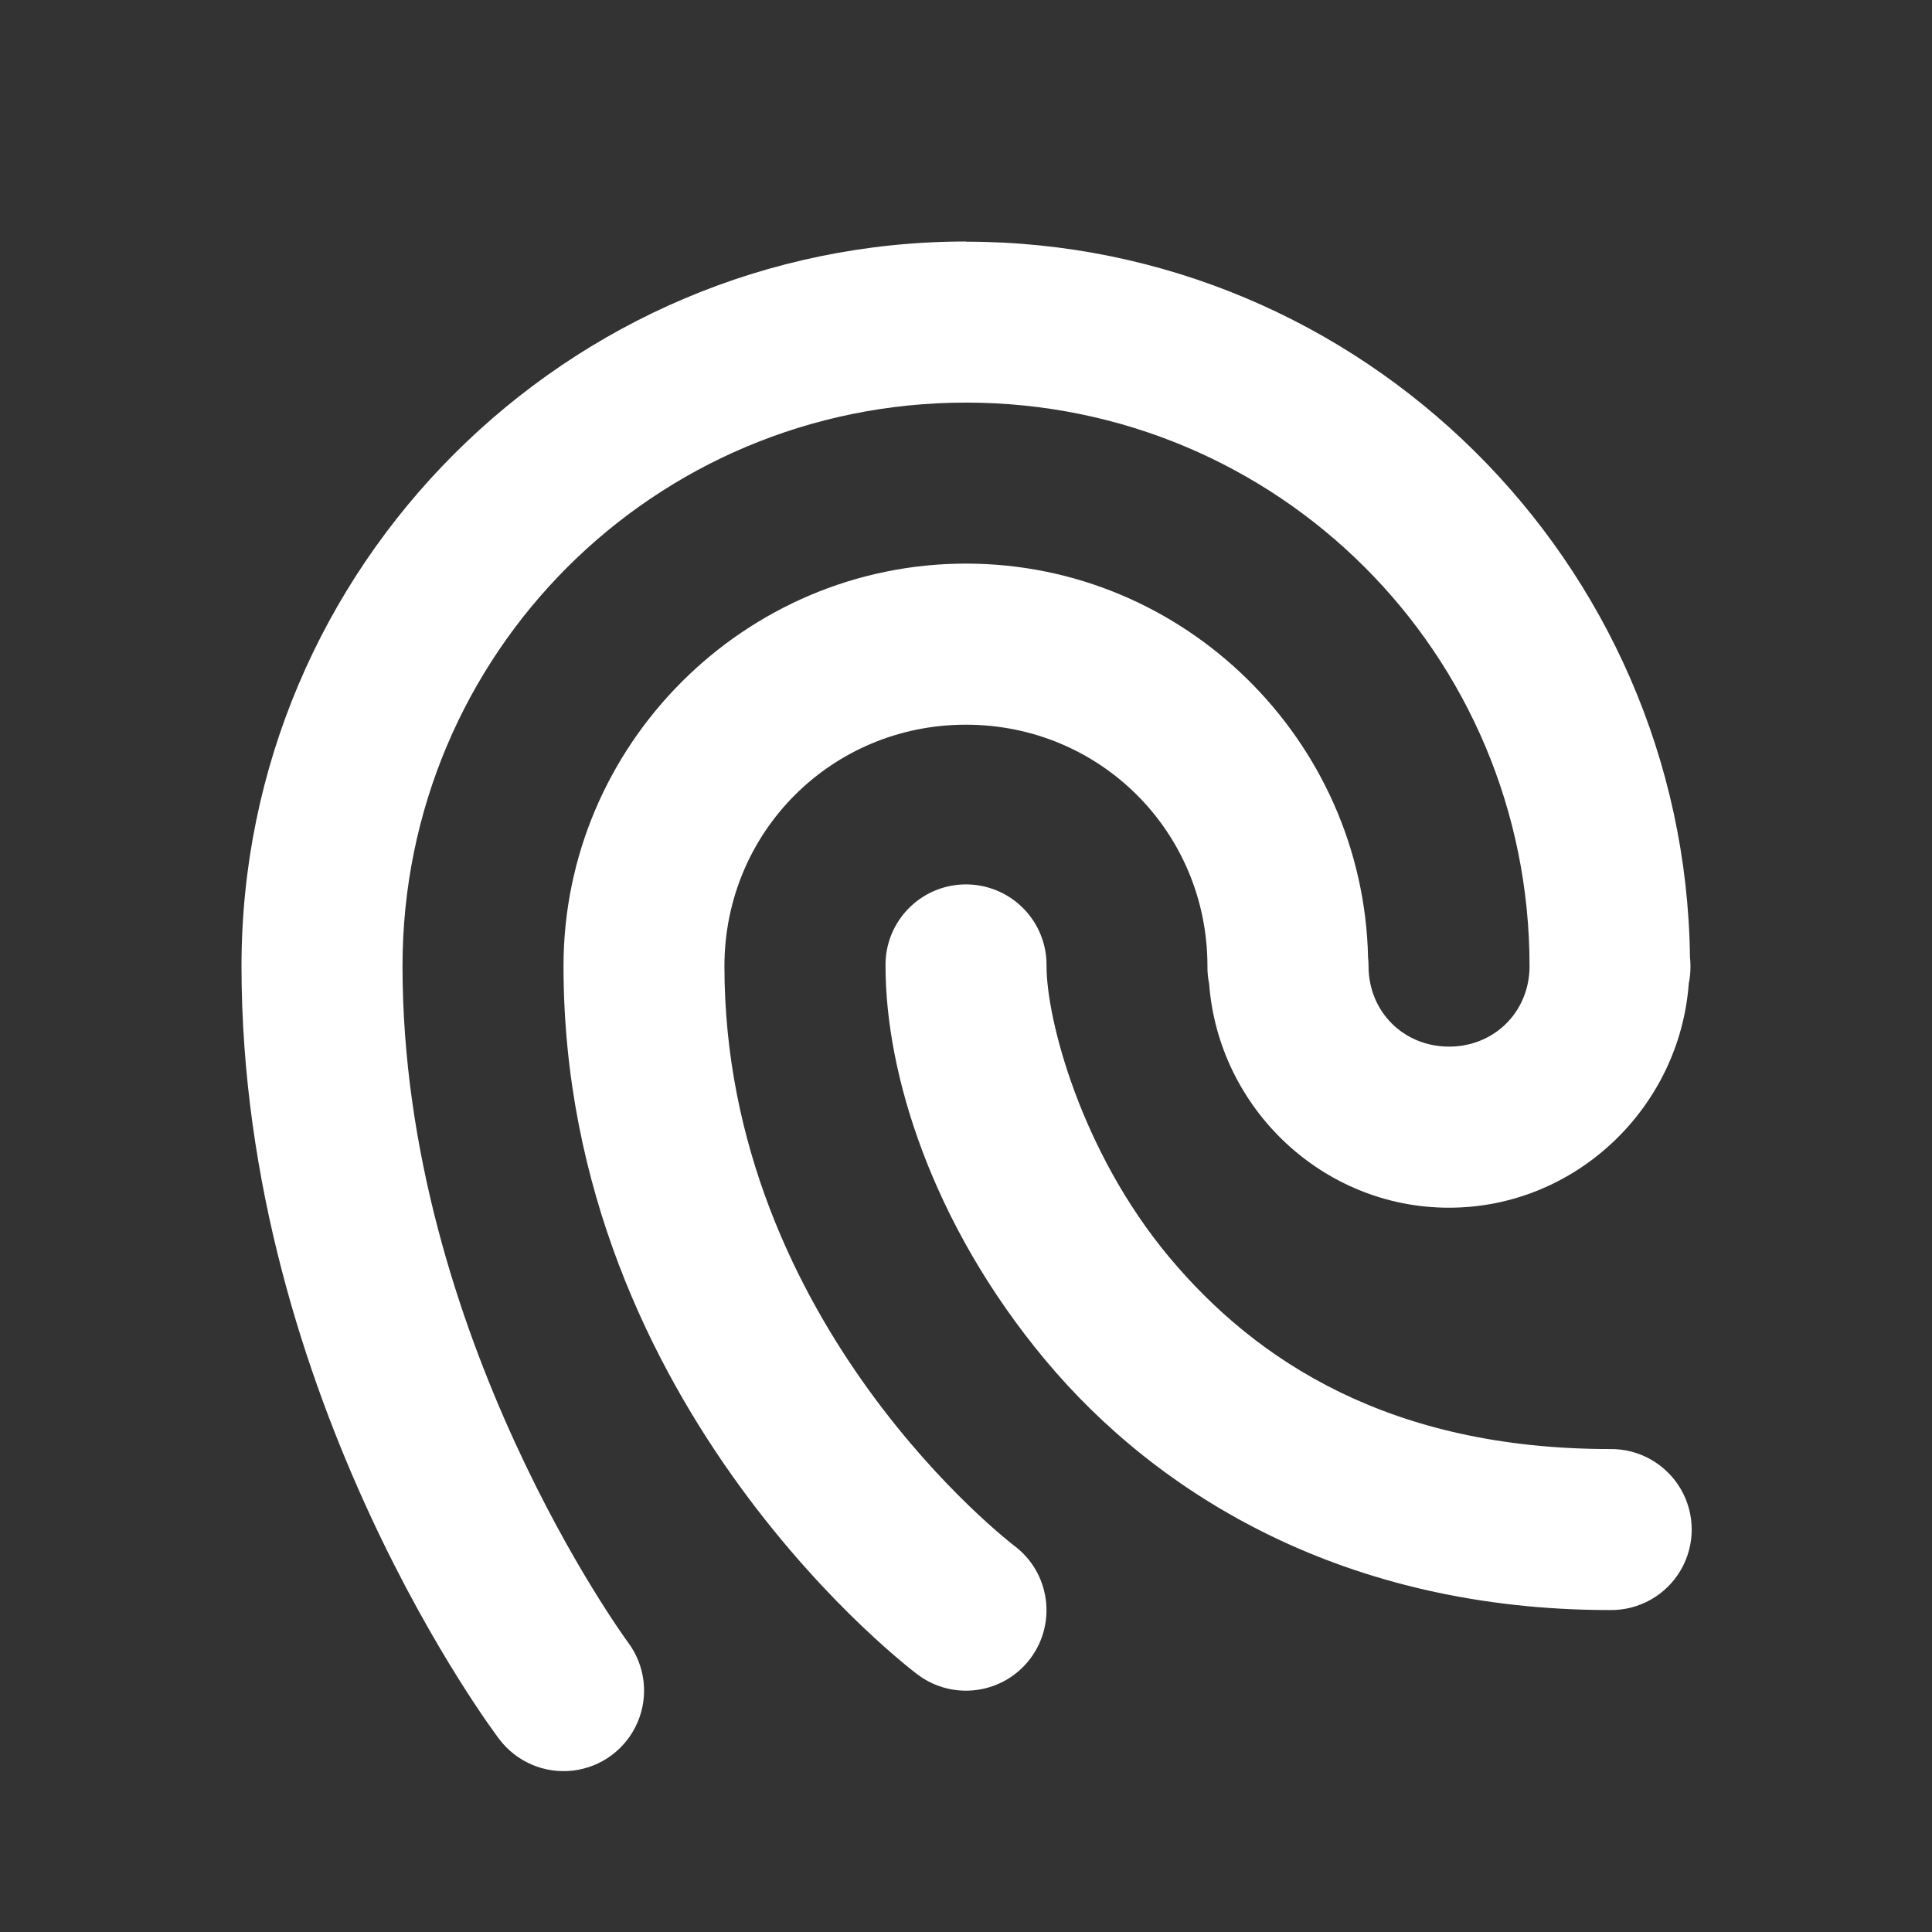 <svg xmlns="http://www.w3.org/2000/svg" xmlns:xlink="http://www.w3.org/1999/xlink" viewBox="0,0,256,256" width="24px" height="24px" fill-rule="nonzero"><rect x="0" y="0" width="256" height="256" fill="#333333" stroke="none"/><g fill="#ffffff" fill-rule="nonzero" stroke="none" stroke-width="1" stroke-linecap="butt" stroke-linejoin="miter" stroke-miterlimit="10" stroke-dasharray="" stroke-dashoffset="0" font-family="none" font-weight="none" font-size="none" text-anchor="none" style="mix-blend-mode: normal"><g transform="scale(10.667,10.667)"><path d="M12,3c-4.959,0 -9,4.041 -9,9c0,5.4 3.199,9.6 3.199,9.6c0.214,0.286 0.565,0.436 0.92,0.394c0.355,-0.042 0.66,-0.271 0.801,-0.6c0.141,-0.329 0.095,-0.707 -0.119,-0.993c0,0 -2.801,-3.8 -2.801,-8.4c0,-3.877 3.123,-7 7,-7c3.877,0 7,3.123 7,7c0,0.565 -0.435,1 -1,1c-0.565,0 -1,-0.435 -1,-1c0,-0.037 -0.002,-0.074 -0.006,-0.111c-0.06,-2.698 -2.282,-4.889 -4.994,-4.889c-2.75,0 -5,2.25 -5,5c0,5.533 4.4,8.801 4.4,8.801c0.442,0.331 1.069,0.241 1.4,-0.201c0.331,-0.442 0.241,-1.069 -0.201,-1.4c0,0 -3.6,-2.733 -3.6,-7.199c0,-1.668 1.332,-3 3,-3c1.668,0 3,1.332 3,3c-0.001,0.073 0.006,0.146 0.021,0.217c0.115,1.544 1.408,2.783 2.979,2.783c1.572,0 2.865,-1.24 2.979,-2.785c0.015,-0.071 0.022,-0.143 0.021,-0.215c0,-0.038 -0.002,-0.076 -0.006,-0.113c-0.062,-4.906 -4.074,-8.887 -8.994,-8.887zM11.984,10.986c-0.552,0.009 -0.992,0.462 -0.984,1.014c0,1.333 0.572,3.198 1.982,4.891c1.411,1.693 3.74,3.109 7.018,3.109c0.361,0.005 0.696,-0.184 0.878,-0.496c0.182,-0.311 0.182,-0.697 0,-1.008c-0.182,-0.311 -0.517,-0.501 -0.878,-0.496c-2.722,0 -4.393,-1.084 -5.482,-2.391c-1.089,-1.307 -1.518,-2.943 -1.518,-3.609c0.004,-0.27 -0.102,-0.531 -0.294,-0.722c-0.191,-0.191 -0.452,-0.296 -0.722,-0.292z"></path></g></g></svg>